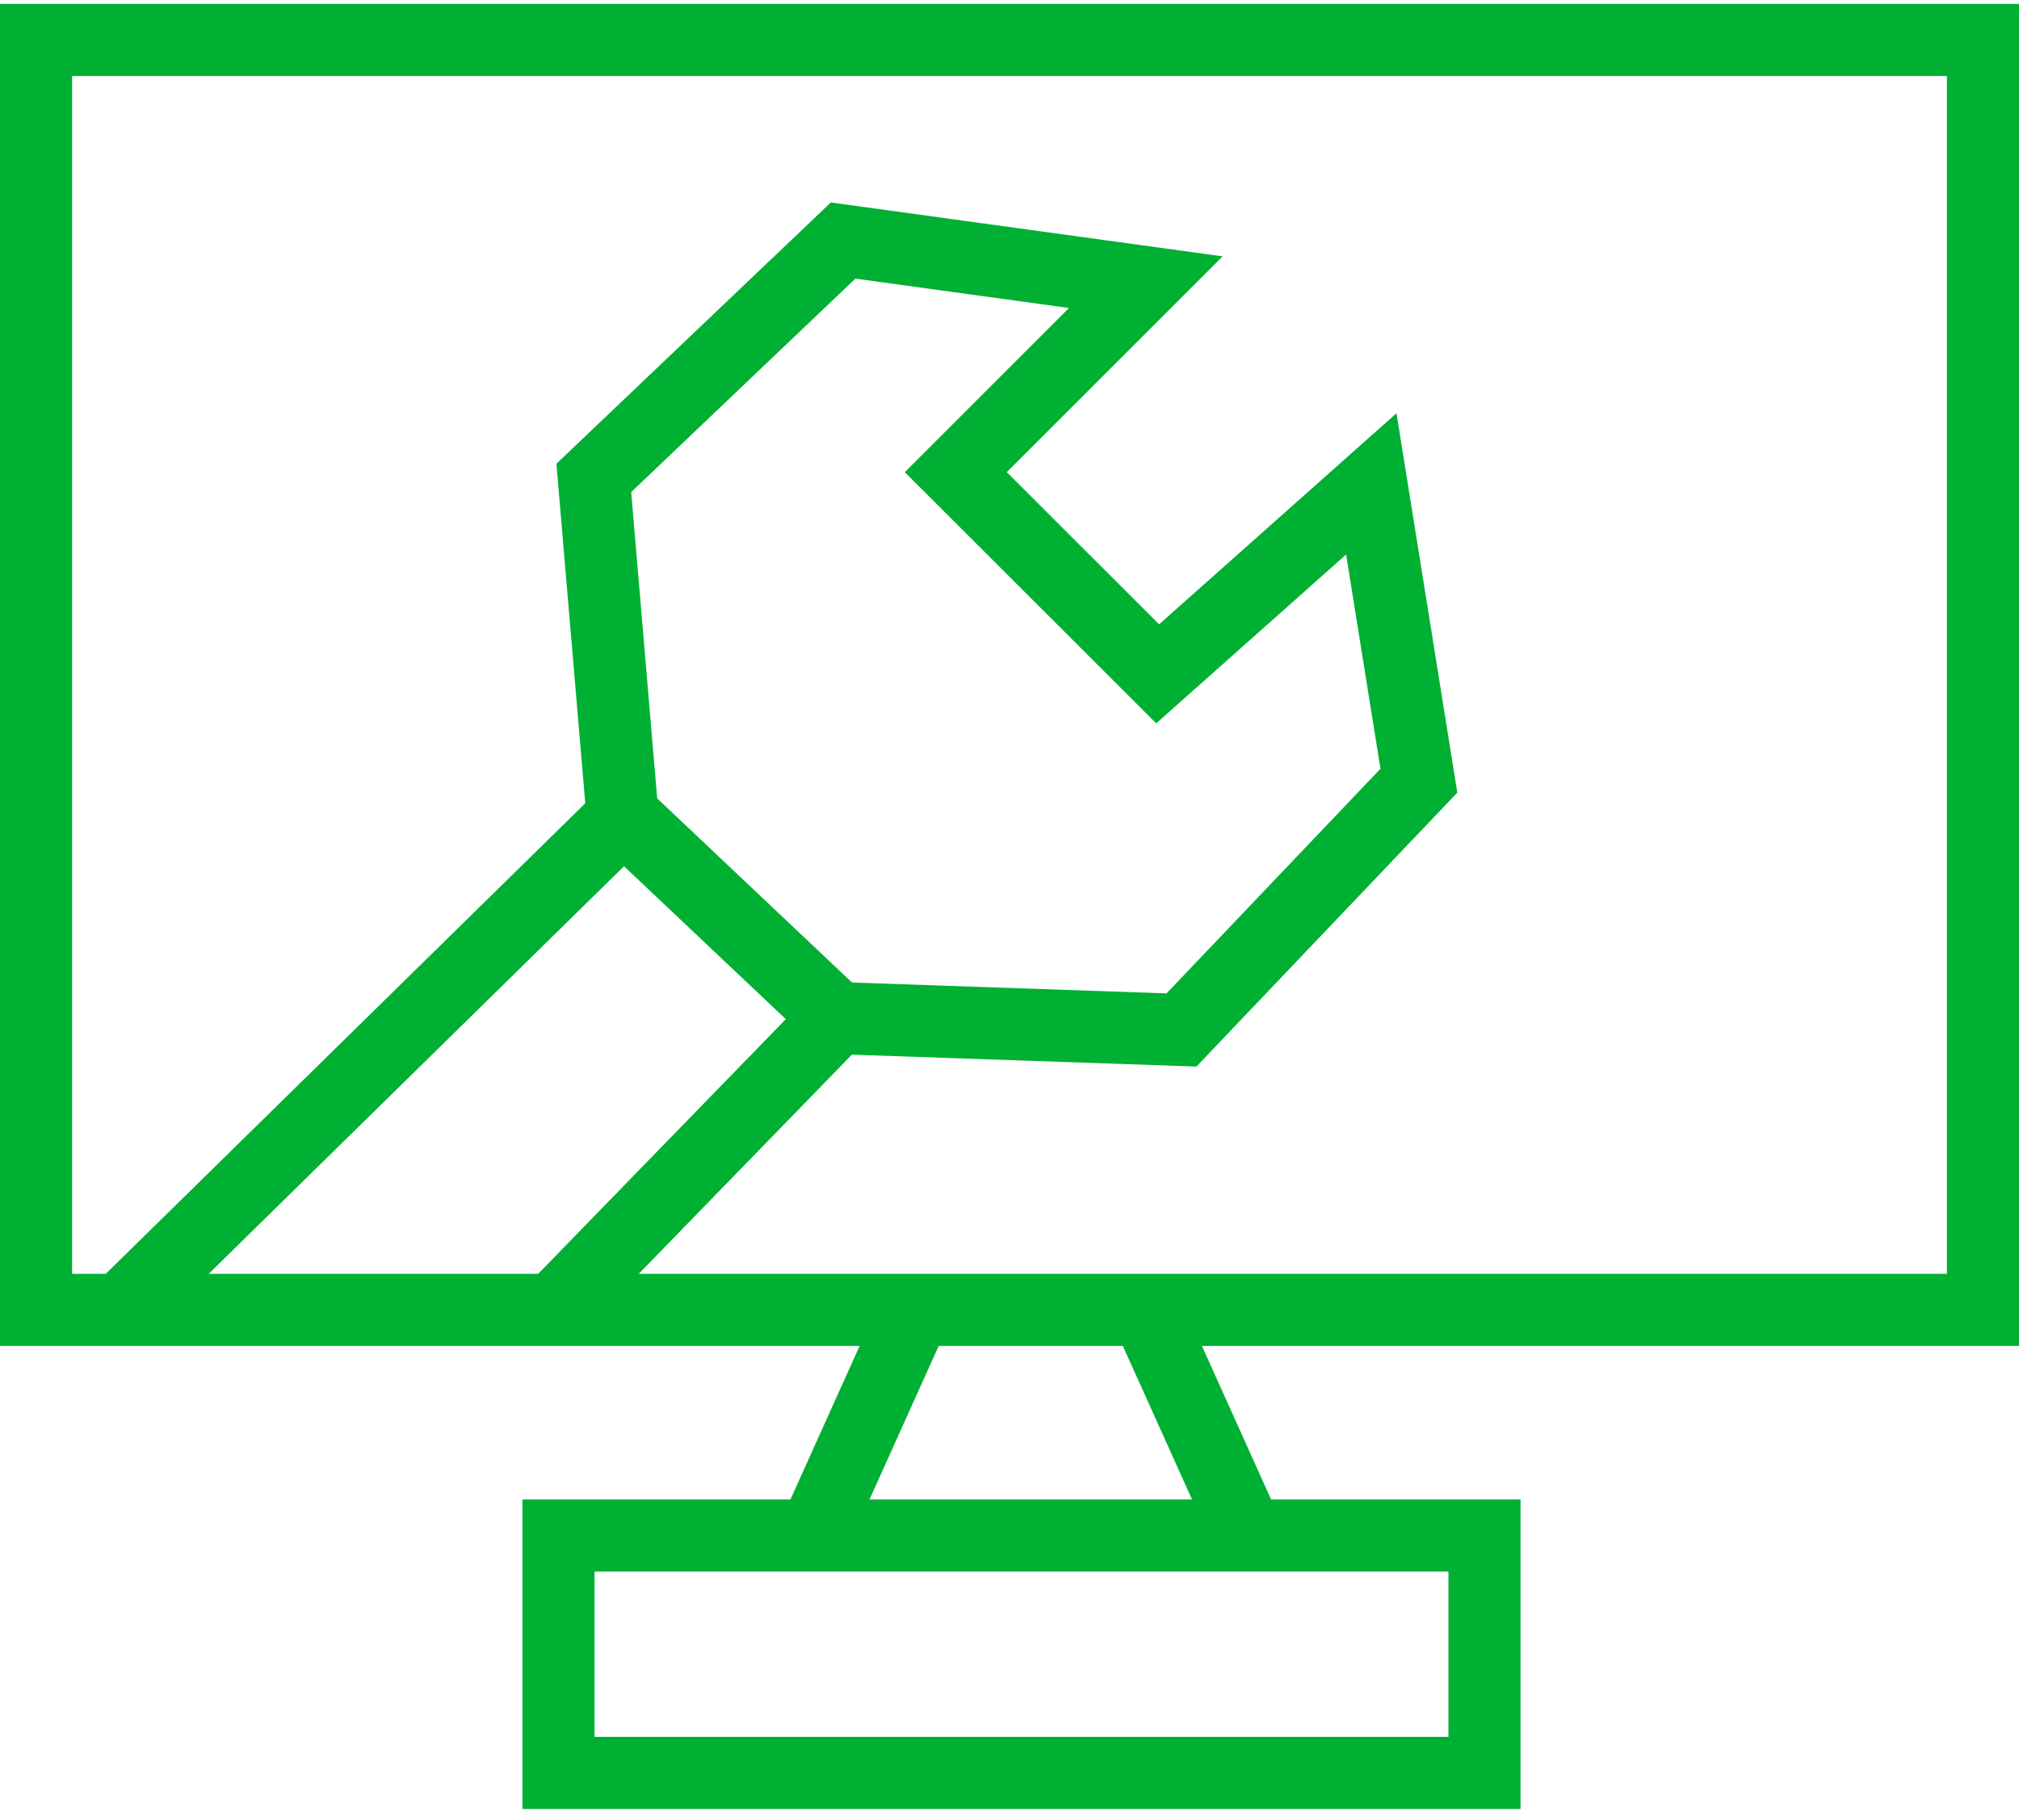 <svg width="112" height="101" viewBox="0 0 112 101" fill="none" xmlns="http://www.w3.org/2000/svg">
<path d="M110 2.216H2V72.676H110V2.216Z" stroke="#00B033" stroke-width="4" stroke-miterlimit="10"/>
<path d="M82.35 85.196H30.98V98.366H82.35V85.196Z" stroke="#00B033" stroke-width="4" stroke-miterlimit="10"/>
<path d="M50.78 72.676L45.14 85.196" stroke="#00B033" stroke-width="4" stroke-miterlimit="10"/>
<path d="M63.58 72.676L69.22 85.196" stroke="#00B033" stroke-width="4" stroke-miterlimit="10"/>
<path d="M7 72.366L34.59 45.286L46.44 56.486" stroke="#00B033" stroke-width="4" stroke-miterlimit="10"/>
<path d="M34.59 45.946L32.94 26.516L46.77 13.346L63.56 15.656L53.02 26.196L64.22 37.386L76.07 26.846L78.71 43.316L65.54 57.146L46.44 56.486L31 72.366" stroke="#00B033" stroke-width="4" stroke-miterlimit="10"/>
</svg>
